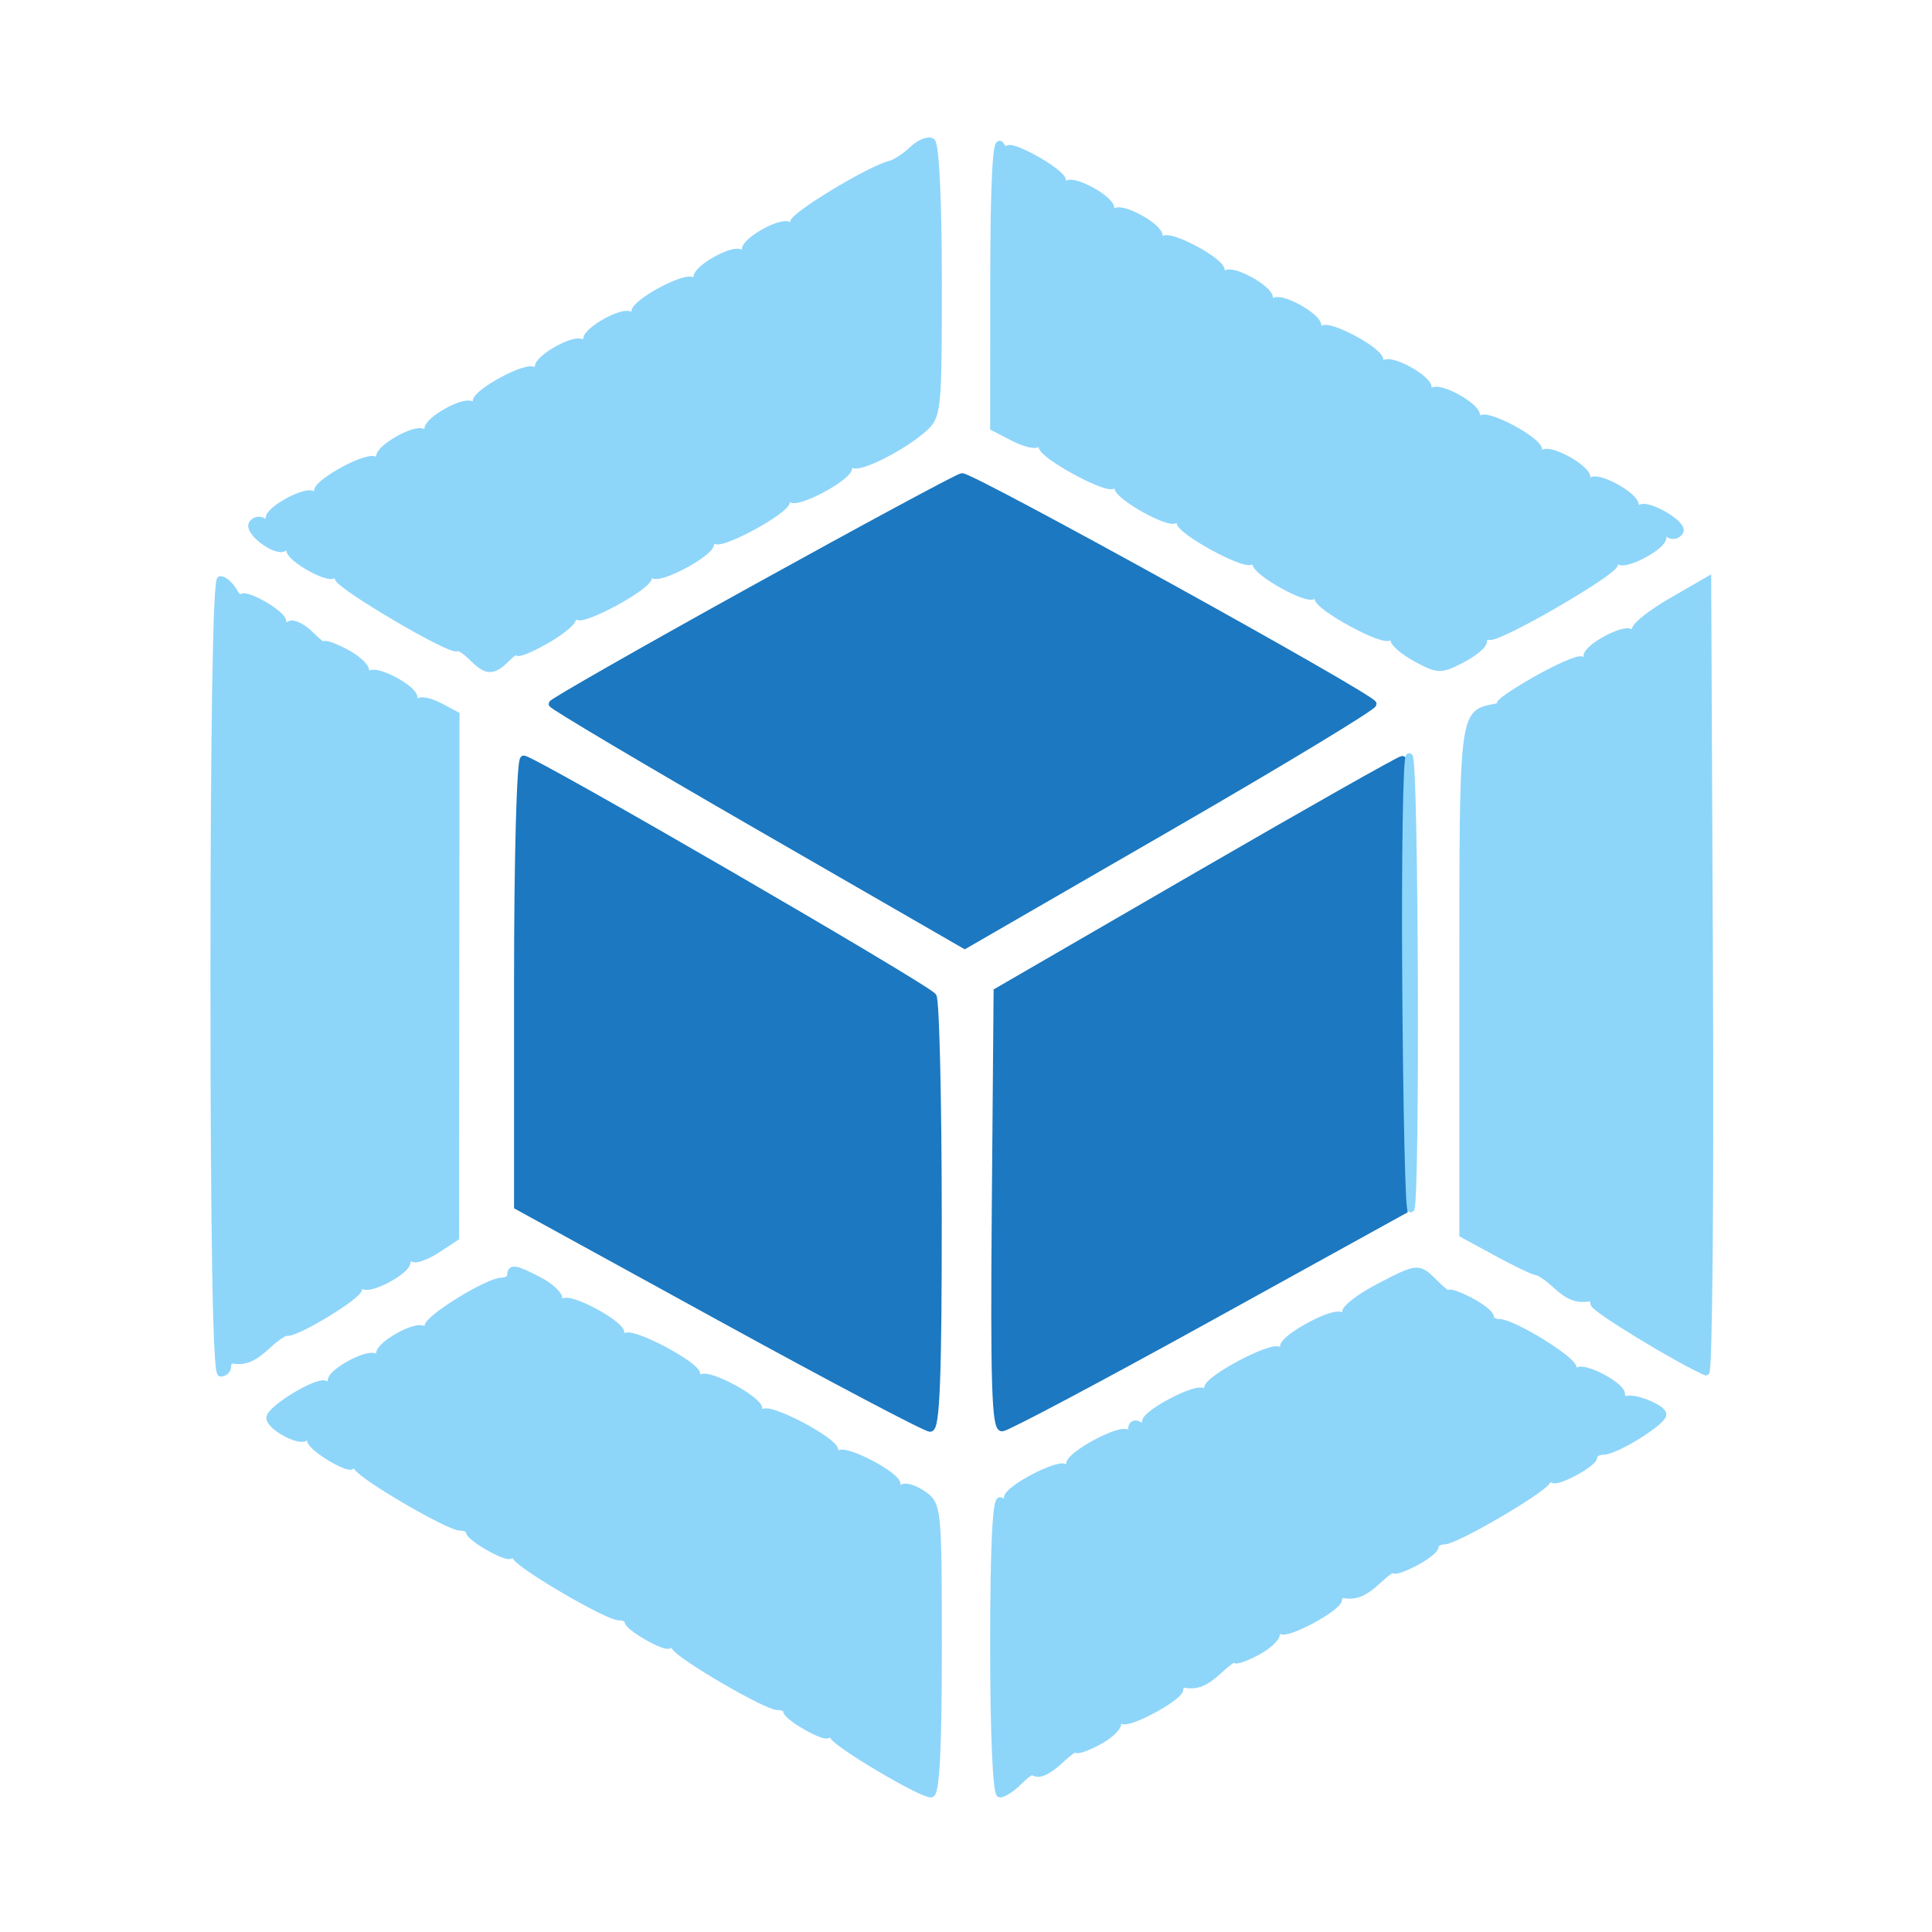 <?xml version="1.0" encoding="utf-8"?>
<!DOCTYPE svg PUBLIC "-//W3C//DTD SVG 20010904//EN" "http://www.w3.org/TR/2001/REC-SVG-20010904/DTD/svg10.dtd">
<svg version="1.0" xmlns="http://www.w3.org/2000/svg" width="280pt" height="280pt" viewBox="0 0 280 280" style="" preserveAspectRatio="xMidYMid meet">
<g fill="#1C78C0FF" stroke="#1C78C0FF">
<path d="M 109.261 85.327 C 93.179 94.222 80.017 101.730 80.011 102.011 C 80.005 102.293 93.460 110.282 109.910 119.766 L 139.820 137.008 169.410 119.918 C 185.685 110.518 199.000 102.464 199.000 102.020 C 199.000 101.112 140.838 68.957 139.413 69.077 C 138.911 69.119 125.342 76.432 109.261 85.327 "/></g>
<g fill="#1C78C0FF" stroke="#1C78C0FF">
<path d="M 75.000 142.410 L 75.000 174.821 104.306 190.910 C 120.424 199.760 134.149 207.000 134.806 207.000 C 135.706 207.000 135.996 199.421 135.985 176.250 C 135.976 159.338 135.639 145.007 135.235 144.405 C 134.384 143.137 77.227 110.000 75.891 110.000 C 75.388 110.000 75.000 124.105 75.000 142.410 "/></g>
<g fill="#1C78C0FF" stroke="#1C78C0FF">
<path d="M 173.500 126.888 L 144.500 143.687 144.236 175.344 C 144.027 200.353 144.237 206.988 145.236 206.942 C 145.931 206.910 159.325 199.802 175.000 191.145 L 203.500 175.406 203.764 142.703 C 203.909 124.716 203.684 110.020 203.264 110.045 C 202.844 110.069 189.450 117.649 173.500 126.888 "/></g>
<g fill="#8ED5FAFF" stroke="#8ED5FAFF">
<path d="M 132.203 21.714 C 131.175 22.696 129.711 23.645 128.950 23.822 C 126.138 24.477 115.000 31.208 115.000 32.253 C 115.000 32.847 114.718 33.051 114.373 32.707 C 113.485 31.818 108.000 34.818 108.000 36.192 C 108.000 36.820 107.718 37.051 107.373 36.707 C 106.485 35.818 101.000 38.818 101.000 40.192 C 101.000 40.820 100.719 41.053 100.376 40.710 C 99.482 39.816 92.000 43.815 92.000 45.187 C 92.000 45.817 91.718 46.051 91.373 45.707 C 90.485 44.818 85.000 47.818 85.000 49.192 C 85.000 49.820 84.718 50.051 84.373 49.707 C 83.485 48.818 78.000 51.818 78.000 53.192 C 78.000 53.820 77.719 54.053 77.376 53.710 C 76.482 52.816 69.000 56.815 69.000 58.187 C 69.000 58.817 68.718 59.051 68.373 58.707 C 67.485 57.818 62.000 60.818 62.000 62.192 C 62.000 62.820 61.718 63.051 61.373 62.707 C 60.485 61.818 55.000 64.818 55.000 66.192 C 55.000 66.820 54.719 67.053 54.376 66.710 C 53.482 65.816 46.000 69.815 46.000 71.187 C 46.000 71.817 45.718 72.051 45.373 71.707 C 44.525 70.858 39.000 73.787 39.000 75.085 C 39.000 75.653 38.581 75.859 38.069 75.543 C 37.557 75.226 36.875 75.394 36.552 75.915 C 35.855 77.044 39.957 80.144 41.163 79.399 C 41.623 79.115 42.000 79.262 42.000 79.725 C 42.000 80.927 47.591 84.076 48.360 83.307 C 48.712 82.955 49.000 83.150 49.000 83.741 C 49.000 84.849 65.534 94.576 66.245 93.886 C 66.464 93.674 67.430 94.288 68.393 95.250 C 70.549 97.406 71.420 97.437 73.429 95.429 C 74.293 94.564 75.000 94.143 75.000 94.493 C 75.000 94.842 76.800 94.116 79.000 92.880 C 81.200 91.643 83.000 90.190 83.000 89.649 C 83.000 89.109 83.292 88.958 83.648 89.315 C 84.497 90.163 94.000 84.985 94.000 83.674 C 94.000 83.120 94.281 82.947 94.624 83.290 C 95.518 84.184 103.000 80.185 103.000 78.813 C 103.000 78.183 103.292 77.958 103.648 78.315 C 104.497 79.163 114.000 73.985 114.000 72.674 C 114.000 72.120 114.281 71.947 114.624 72.290 C 115.518 73.184 123.000 69.185 123.000 67.813 C 123.000 67.183 123.281 66.947 123.624 67.290 C 124.388 68.055 130.680 64.911 133.750 62.230 C 135.940 60.318 136.000 59.742 136.000 40.692 C 136.000 29.215 135.601 20.872 135.036 20.523 C 134.507 20.195 133.232 20.731 132.203 21.714 "/></g>
<g fill="#8ED5FAFF" stroke="#8ED5FAFF">
<path d="M 74.000 184.833 C 74.000 185.292 73.421 185.667 72.712 185.667 C 70.741 185.667 62.000 191.048 62.000 192.262 C 62.000 192.851 61.718 193.051 61.373 192.707 C 60.485 191.818 55.000 194.818 55.000 196.192 C 55.000 196.820 54.718 197.051 54.373 196.707 C 53.525 195.858 48.000 198.787 48.000 200.085 C 48.000 200.653 47.632 200.890 47.182 200.612 C 46.109 199.949 39.077 204.206 39.108 205.500 C 39.137 206.739 43.196 208.997 44.237 208.353 C 44.657 208.094 45.000 208.262 45.000 208.725 C 45.000 209.810 50.995 213.379 51.015 212.307 C 51.024 211.863 51.361 212.013 51.765 212.640 C 52.749 214.168 65.062 221.333 66.703 221.333 C 67.416 221.333 68.000 221.611 68.000 221.951 C 68.000 222.888 73.998 226.234 74.015 225.307 C 74.024 224.863 74.361 225.013 74.765 225.640 C 75.749 227.168 88.062 234.333 89.703 234.333 C 90.416 234.333 91.000 234.611 91.000 234.951 C 91.000 235.888 96.998 239.234 97.015 238.307 C 97.024 237.863 97.361 238.013 97.765 238.640 C 98.749 240.168 111.062 247.333 112.703 247.333 C 113.416 247.333 114.000 247.611 114.000 247.951 C 114.000 248.888 119.998 252.234 120.015 251.307 C 120.024 250.863 120.361 251.013 120.765 251.640 C 121.676 253.053 133.437 260.000 134.918 260.000 C 135.659 260.000 136.000 253.407 136.000 239.057 C 136.000 218.721 135.937 218.069 133.837 216.598 C 132.647 215.765 131.297 215.316 130.837 215.601 C 130.377 215.885 130.000 215.651 130.000 215.079 C 130.000 213.783 122.476 209.858 121.624 210.710 C 121.281 211.053 121.000 210.816 121.000 210.184 C 121.000 208.814 111.519 203.815 110.622 204.712 C 110.280 205.054 110.000 204.817 110.000 204.187 C 110.000 202.815 102.518 198.816 101.624 199.710 C 101.281 200.053 101.000 199.816 101.000 199.184 C 101.000 197.814 91.519 192.815 90.622 193.712 C 90.280 194.054 90.000 193.817 90.000 193.187 C 90.000 191.815 82.518 187.816 81.624 188.710 C 81.281 189.053 81.000 188.820 81.000 188.192 C 81.000 187.565 79.672 186.365 78.050 185.526 C 74.676 183.781 74.000 183.665 74.000 184.833 "/></g>
<g fill="#8ED5FAFF" stroke="#8ED5FAFF">
<path d="M 242.250 87.134 C 239.363 88.801 237.000 90.653 237.000 91.249 C 237.000 91.845 236.718 92.051 236.373 91.707 C 235.525 90.858 230.000 93.787 230.000 95.085 C 230.000 95.653 229.653 95.904 229.229 95.641 C 228.805 95.379 225.767 96.697 222.479 98.570 C 219.190 100.443 216.950 102.015 217.500 102.064 C 218.050 102.113 217.690 102.307 216.700 102.495 C 211.947 103.399 212.000 102.955 212.000 142.060 L 212.000 178.875 216.933 181.560 C 219.647 183.037 222.234 184.277 222.683 184.317 C 223.132 184.356 224.372 185.201 225.439 186.194 C 227.266 187.896 228.509 188.393 230.250 188.118 C 230.663 188.053 231.000 188.418 231.000 188.930 C 231.000 189.653 243.201 197.097 247.236 198.836 C 247.665 199.021 247.900 173.281 247.758 141.637 L 247.500 84.103 242.250 87.134 "/></g>
<g fill="#8ED5FAFF" stroke="#8ED5FAFF">
<path d="M 144.015 40.724 L 144.000 61.949 146.873 63.434 C 148.453 64.252 150.028 64.638 150.373 64.293 C 150.718 63.949 151.000 64.120 151.000 64.674 C 151.000 65.985 160.503 71.163 161.352 70.315 C 161.708 69.958 162.000 70.109 162.000 70.649 C 162.000 71.948 169.519 76.148 170.352 75.314 C 170.709 74.958 171.000 75.120 171.000 75.674 C 171.000 76.985 180.503 82.163 181.352 81.315 C 181.708 80.958 182.000 81.109 182.000 81.649 C 182.000 82.948 189.519 87.148 190.352 86.314 C 190.709 85.958 191.000 86.120 191.000 86.674 C 191.000 87.985 200.503 93.163 201.352 92.315 C 201.708 91.958 202.000 92.121 202.000 92.676 C 202.000 93.231 203.489 94.487 205.309 95.467 C 208.408 97.136 208.820 97.145 211.809 95.599 C 213.564 94.691 215.000 93.510 215.000 92.974 C 215.000 92.438 215.377 92.113 215.837 92.250 C 217.183 92.652 234.000 82.922 234.000 81.741 C 234.000 81.150 234.282 80.949 234.627 81.293 C 235.475 82.142 241.000 79.213 241.000 77.915 C 241.000 77.347 241.419 77.141 241.931 77.457 C 242.443 77.774 243.133 77.594 243.464 77.059 C 244.151 75.947 238.584 72.750 237.627 73.707 C 237.282 74.051 237.000 73.820 237.000 73.192 C 237.000 71.818 231.515 68.818 230.627 69.707 C 230.282 70.051 230.000 69.820 230.000 69.192 C 230.000 67.818 224.515 64.818 223.627 65.707 C 223.282 66.051 223.000 65.817 223.000 65.187 C 223.000 63.815 215.518 59.816 214.624 60.710 C 214.281 61.053 214.000 60.820 214.000 60.192 C 214.000 58.818 208.515 55.818 207.627 56.707 C 207.282 57.051 207.000 56.820 207.000 56.192 C 207.000 54.818 201.515 51.818 200.627 52.707 C 200.282 53.051 200.000 52.817 200.000 52.187 C 200.000 50.815 192.518 46.816 191.624 47.710 C 191.281 48.053 191.000 47.820 191.000 47.192 C 191.000 45.818 185.515 42.818 184.627 43.707 C 184.282 44.051 184.000 43.820 184.000 43.192 C 184.000 41.818 178.515 38.818 177.627 39.707 C 177.282 40.051 177.000 39.817 177.000 39.187 C 177.000 37.815 169.518 33.816 168.624 34.710 C 168.281 35.053 168.000 34.820 168.000 34.192 C 168.000 32.818 162.515 29.818 161.627 30.707 C 161.282 31.051 161.000 30.820 161.000 30.192 C 161.000 28.818 155.515 25.818 154.627 26.707 C 154.282 27.051 154.000 26.817 154.000 26.187 C 154.000 24.928 146.009 20.485 145.985 21.730 C 145.976 22.153 145.533 21.825 145.000 21.000 C 144.357 20.005 144.025 26.652 144.015 40.724 "/></g>
<g fill="#8ED5FAFF" stroke="#8ED5FAFF">
<path d="M 199.750 186.566 C 197.138 187.926 195.000 189.555 195.000 190.186 C 195.000 190.817 194.719 191.053 194.376 190.710 C 193.482 189.816 186.000 193.815 186.000 195.187 C 186.000 195.817 185.720 196.054 185.378 195.712 C 184.481 194.815 175.000 199.814 175.000 201.184 C 175.000 201.816 174.719 202.053 174.376 201.710 C 173.524 200.858 166.000 204.783 166.000 206.079 C 166.000 206.651 165.550 206.840 165.000 206.500 C 164.450 206.160 164.000 206.434 164.000 207.108 C 164.000 207.782 163.719 208.053 163.376 207.710 C 162.482 206.816 155.000 210.815 155.000 212.187 C 155.000 212.817 154.719 213.053 154.376 212.710 C 153.524 211.858 146.000 215.783 146.000 217.079 C 146.000 217.651 145.550 217.840 145.000 217.500 C 144.345 217.095 144.000 224.323 144.000 238.441 C 144.000 251.041 144.386 260.000 144.929 260.000 C 145.439 260.000 146.645 259.213 147.607 258.250 C 148.570 257.288 149.502 256.613 149.679 256.750 C 150.506 257.394 151.802 256.833 153.811 254.961 C 155.015 253.840 156.000 253.176 156.000 253.487 C 156.000 253.797 157.350 253.353 159.000 252.500 C 160.650 251.647 162.000 250.435 162.000 249.808 C 162.000 249.180 162.291 248.958 162.648 249.314 C 163.416 250.083 171.000 245.998 171.000 244.816 C 171.000 244.367 171.338 244.053 171.750 244.118 C 173.528 244.399 174.756 243.876 176.811 241.961 C 178.015 240.840 179.000 240.176 179.000 240.487 C 179.000 240.797 180.350 240.353 182.000 239.500 C 183.650 238.647 185.000 237.435 185.000 236.808 C 185.000 236.180 185.291 235.958 185.648 236.314 C 186.416 237.083 194.000 232.998 194.000 231.816 C 194.000 231.367 194.338 231.053 194.750 231.118 C 196.528 231.399 197.756 230.876 199.811 228.961 C 201.015 227.840 202.000 227.176 202.000 227.487 C 202.000 227.797 203.350 227.353 205.000 226.500 C 206.650 225.647 208.000 224.585 208.000 224.141 C 208.000 223.697 208.584 223.333 209.297 223.333 C 210.938 223.333 223.251 216.168 224.235 214.640 C 224.639 214.013 224.976 213.849 224.985 214.276 C 225.005 215.305 231.000 212.181 231.000 211.141 C 231.000 210.697 231.613 210.333 232.362 210.333 C 234.141 210.333 241.000 206.087 241.000 204.986 C 241.000 204.098 237.055 202.457 235.750 202.802 C 235.338 202.911 235.000 202.562 235.000 202.026 C 235.000 200.770 229.452 197.881 228.627 198.707 C 228.282 199.051 228.000 198.851 228.000 198.262 C 228.000 197.048 219.259 191.667 217.288 191.667 C 216.579 191.667 216.000 191.303 216.000 190.859 C 216.000 190.415 214.650 189.353 213.000 188.500 C 211.350 187.647 210.000 187.185 210.000 187.474 C 210.000 187.763 209.100 187.100 208.000 186.000 C 205.538 183.538 205.571 183.536 199.750 186.566 "/></g>
<g fill="#8ED5FAFF" stroke="#8ED5FAFF">
<path d="M 31.000 141.500 C 31.000 179.167 31.345 199.000 32.000 199.000 C 32.550 199.000 33.000 198.550 33.000 198.000 C 33.000 197.450 33.338 197.053 33.750 197.118 C 35.526 197.399 36.754 196.877 38.792 194.979 C 39.985 193.868 41.225 193.023 41.547 193.102 C 42.781 193.404 52.000 187.820 52.000 186.771 C 52.000 186.164 52.282 185.949 52.627 186.293 C 53.475 187.142 59.000 184.213 59.000 182.915 C 59.000 182.347 59.366 182.108 59.812 182.384 C 60.259 182.660 61.841 182.088 63.328 181.113 L 66.030 179.340 66.063 141.481 L 66.095 103.621 63.810 102.398 C 62.553 101.726 61.182 101.388 60.763 101.647 C 60.343 101.906 60.000 101.653 60.000 101.085 C 60.000 99.787 54.475 96.858 53.627 97.707 C 53.282 98.051 53.000 97.820 53.000 97.192 C 53.000 96.565 51.650 95.353 50.000 94.500 C 48.350 93.647 47.000 93.185 47.000 93.474 C 47.000 93.763 46.084 93.084 44.964 91.964 C 43.843 90.843 42.493 90.195 41.964 90.523 C 41.434 90.850 41.000 90.653 41.000 90.085 C 41.000 88.891 35.015 85.556 34.970 86.724 C 34.953 87.151 34.481 86.713 33.920 85.750 C 33.359 84.788 32.473 84.000 31.950 84.000 C 31.361 84.000 31.000 105.838 31.000 141.500 "/></g>
<g fill="#8ED5FAFF" stroke="#8ED5FAFF">
<path d="M 203.723 142.456 C 203.845 160.752 204.183 175.484 204.473 175.194 C 205.305 174.362 205.087 110.172 204.250 109.654 C 203.838 109.400 203.600 124.160 203.723 142.456 "/></g>
</svg>
